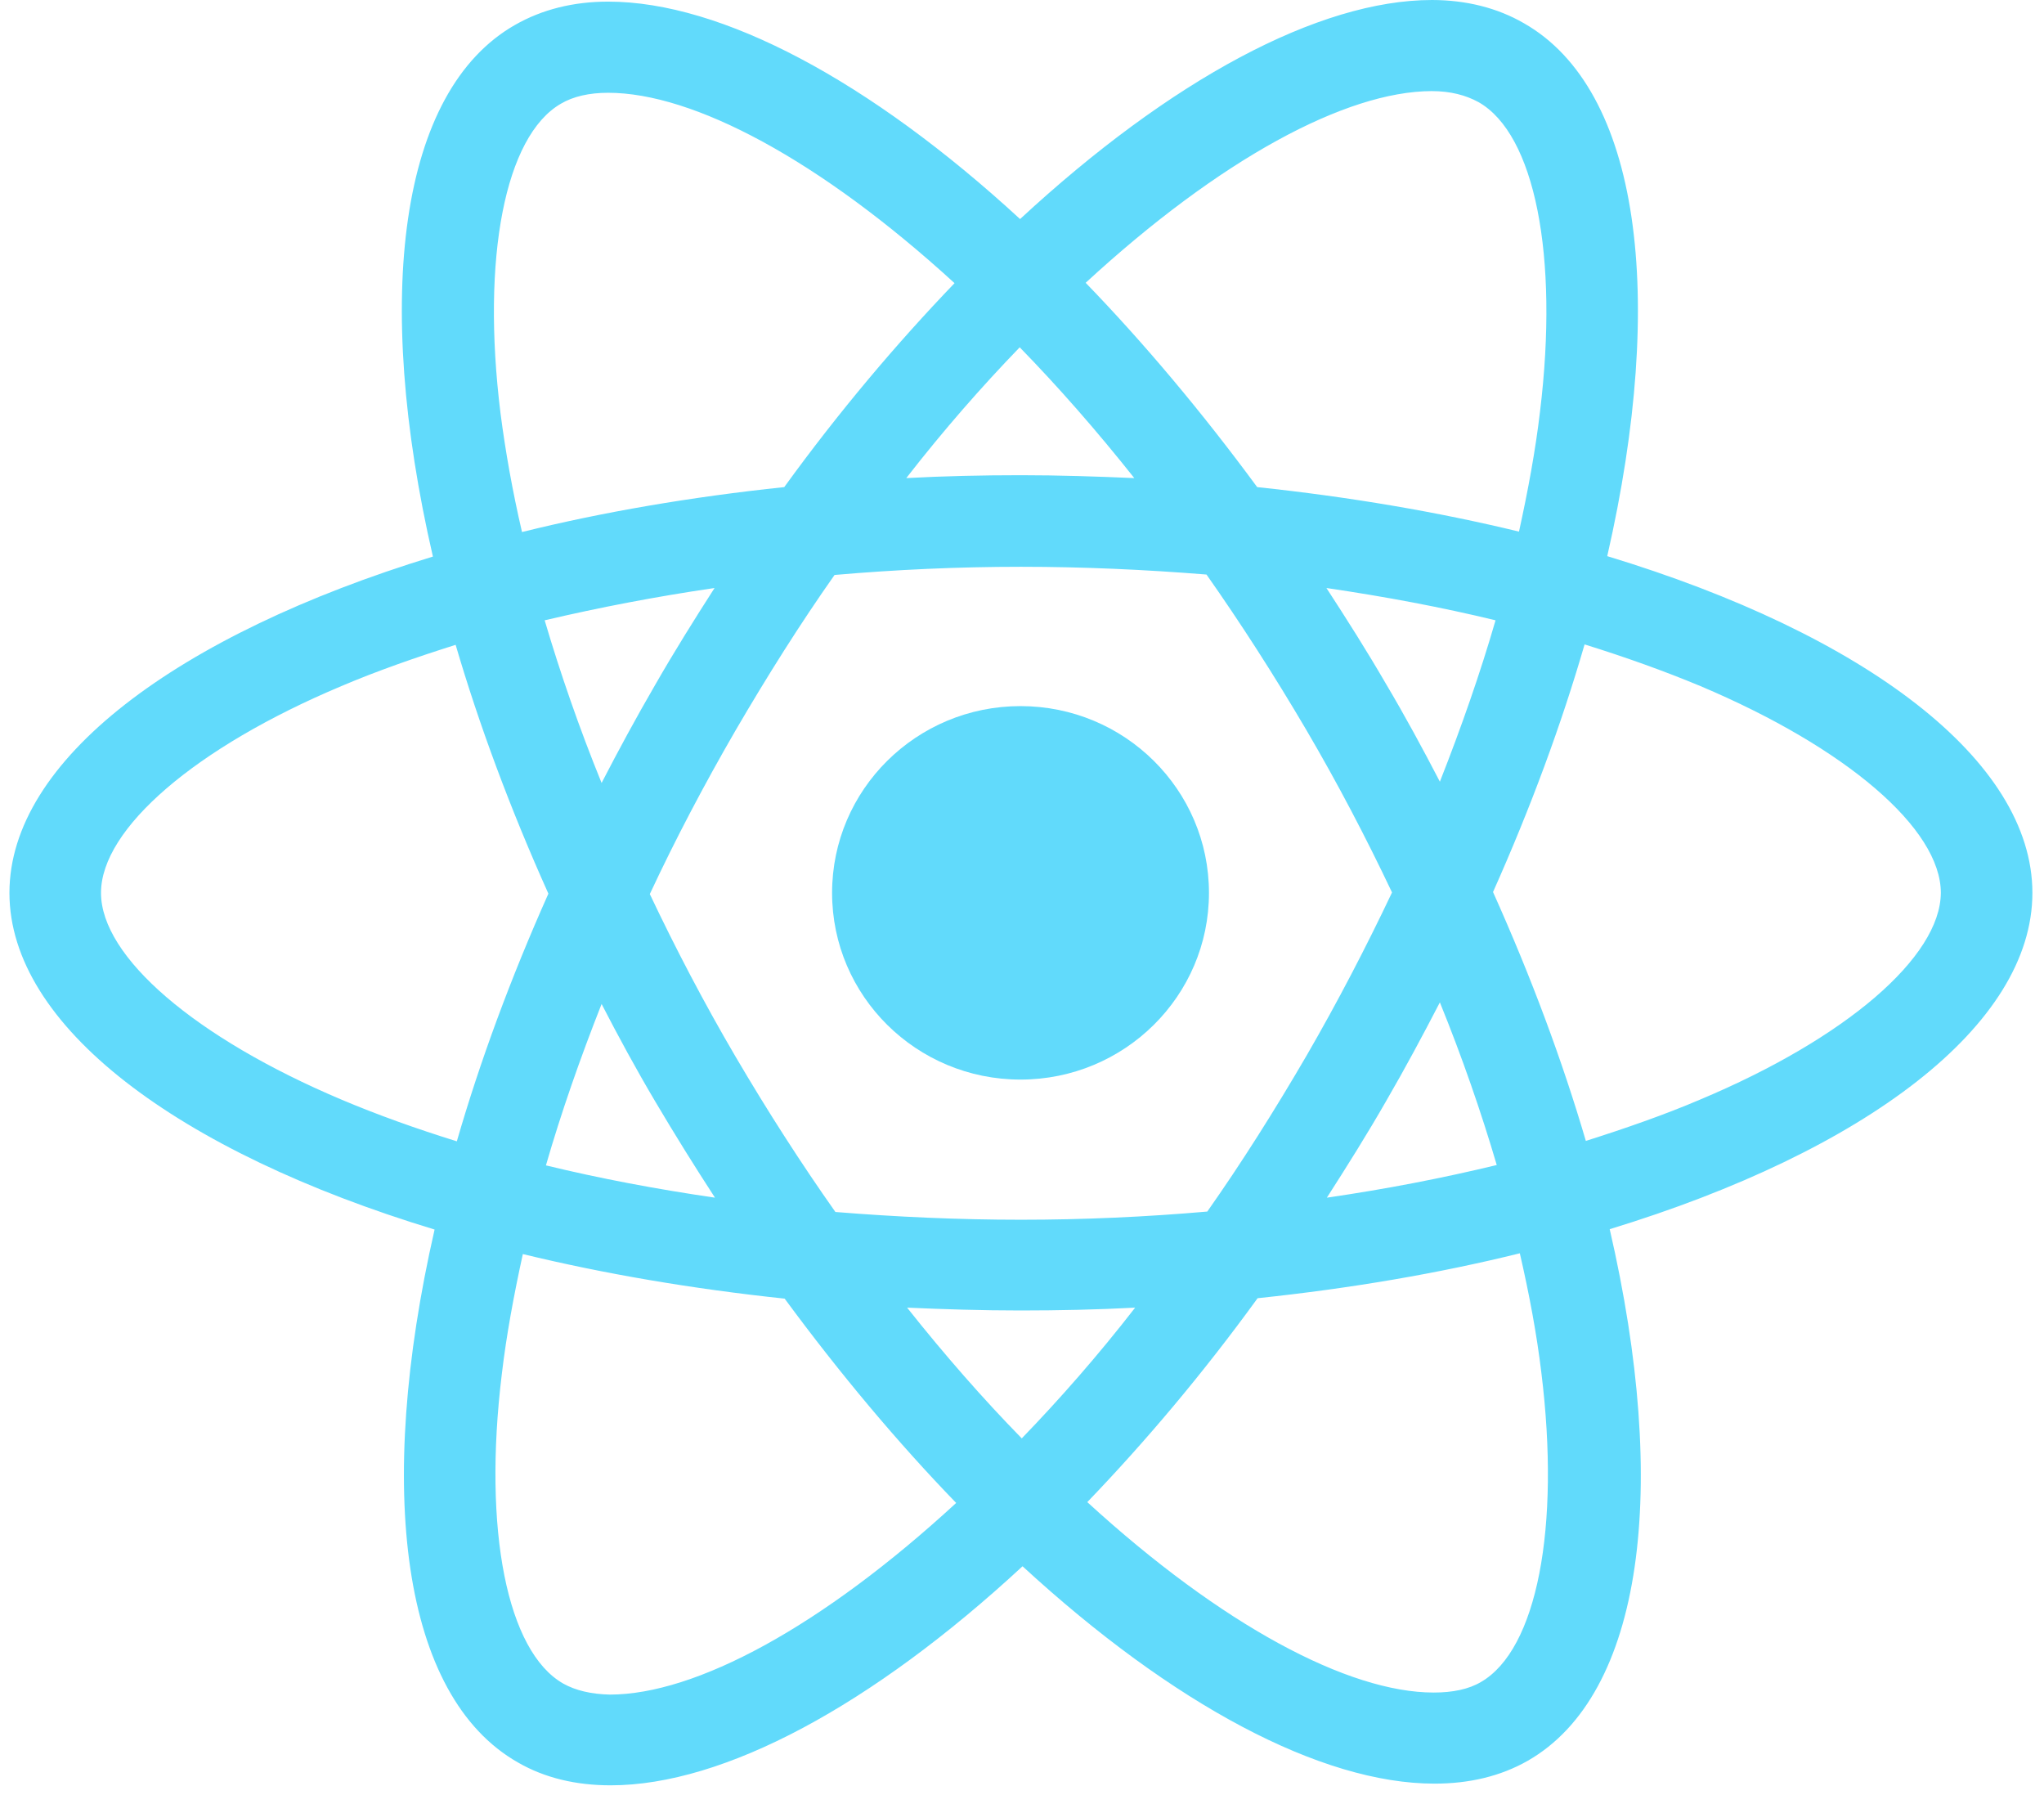 <svg width="34" height="30" viewBox="0 0 34 30" fill="none" xmlns="http://www.w3.org/2000/svg">
<path d="M20.11 14.849C20.11 16.564 18.706 17.954 16.975 17.954C15.244 17.954 13.841 16.564 13.841 14.849C13.841 13.133 15.244 11.743 16.975 11.743C18.706 11.743 20.11 13.133 20.11 14.849Z" fill="#61DAFB"/>
<path fill-rule="evenodd" clip-rule="evenodd" d="M26.735 9.249C31.015 10.547 33.807 12.64 33.807 14.849C33.807 17.051 31.029 19.144 26.776 20.442C27.771 24.75 27.339 28.182 25.412 29.283C24.959 29.541 24.438 29.663 23.861 29.663C21.975 29.663 19.506 28.345 17.009 26.048C14.513 28.359 12.044 29.691 10.158 29.691C9.581 29.691 9.06 29.568 8.614 29.31C6.68 28.209 6.241 24.771 7.229 20.448C2.949 19.151 0.157 17.057 0.157 14.849C0.157 12.647 2.935 10.561 7.201 9.256C6.207 4.947 6.639 1.515 8.566 0.415C9.019 0.156 9.54 0.027 10.116 0.027C12.002 0.027 14.472 1.346 16.968 3.643C19.465 1.332 21.934 0 23.82 0C24.387 0.001 24.906 0.13 25.35 0.387C27.284 1.488 27.723 4.927 26.735 9.249ZM23.813 1.515C22.387 1.519 20.291 2.647 18.059 4.703C19.026 5.702 19.986 6.843 20.912 8.101C22.455 8.264 23.923 8.515 25.267 8.841C25.418 8.155 25.542 7.482 25.617 6.843C25.933 4.247 25.528 2.229 24.595 1.699C24.383 1.583 24.129 1.515 23.813 1.515ZM15.878 4.709C13.642 2.664 11.536 1.543 10.116 1.543C9.801 1.543 9.533 1.604 9.328 1.726C8.402 2.263 8.004 4.281 8.326 6.877C8.408 7.509 8.525 8.169 8.683 8.848C10.027 8.515 11.495 8.264 13.045 8.101C13.957 6.843 14.918 5.708 15.878 4.709ZM23.951 13C24.307 12.097 24.623 11.193 24.877 10.316C23.978 10.098 23.038 9.922 22.064 9.779C22.401 10.296 22.737 10.826 23.052 11.369C23.375 11.913 23.669 12.457 23.951 13ZM20.082 20.149C20.651 19.341 21.2 18.471 21.735 17.553C22.25 16.663 22.723 15.753 23.155 14.842C22.723 13.931 22.25 13.027 21.728 12.137C21.193 11.227 20.638 10.364 20.069 9.555C19.053 9.473 18.018 9.426 16.982 9.426C15.94 9.426 14.904 9.473 13.882 9.562C13.313 10.37 12.764 11.24 12.229 12.158C11.714 13.048 11.234 13.959 10.809 14.869C11.241 15.78 11.714 16.684 12.236 17.574C12.771 18.485 13.326 19.348 13.896 20.156C14.911 20.238 15.946 20.285 16.982 20.285C18.025 20.285 19.06 20.238 20.082 20.149ZM24.897 19.375C24.637 18.491 24.321 17.581 23.951 16.67C23.669 17.214 23.375 17.764 23.059 18.308C22.744 18.858 22.407 19.395 22.071 19.918C23.052 19.776 23.999 19.592 24.897 19.375ZM15.089 21.747C15.72 22.542 16.358 23.269 16.996 23.921C17.627 23.269 18.265 22.542 18.882 21.747C18.258 21.78 17.62 21.794 16.975 21.794C16.337 21.794 15.706 21.774 15.089 21.747ZM9.081 19.381C9.979 19.599 10.919 19.776 11.893 19.918C11.557 19.402 11.227 18.872 10.905 18.328C10.583 17.785 10.288 17.241 10.007 16.697C9.65 17.601 9.334 18.505 9.081 19.381ZM18.868 7.951C18.237 7.156 17.599 6.429 16.962 5.776C16.33 6.429 15.693 7.156 15.075 7.951C15.699 7.917 16.337 7.903 16.982 7.903C17.62 7.903 18.251 7.924 18.868 7.951ZM10.898 11.39C11.214 10.839 11.55 10.302 11.886 9.779C10.905 9.922 9.959 10.105 9.06 10.316C9.321 11.199 9.636 12.11 10.007 13.021C10.288 12.477 10.583 11.933 10.898 11.39ZM1.68 14.849C1.68 15.916 3.251 17.261 5.679 18.287C6.275 18.539 6.92 18.77 7.599 18.981C7.983 17.655 8.491 16.276 9.122 14.862C8.484 13.442 7.97 12.056 7.579 10.724C6.913 10.934 6.269 11.159 5.679 11.41C3.251 12.43 1.68 13.782 1.68 14.849ZM8.347 22.854C8.031 25.45 8.436 27.468 9.369 27.999C9.574 28.114 9.835 28.175 10.144 28.182C11.57 28.182 13.669 27.054 15.905 24.995C14.938 23.996 13.978 22.854 13.052 21.597C11.509 21.434 10.041 21.182 8.697 20.856C8.546 21.543 8.422 22.215 8.347 22.854ZM24.637 27.971C25.562 27.434 25.96 25.416 25.638 22.82C25.562 22.188 25.439 21.529 25.281 20.843C23.937 21.176 22.469 21.427 20.919 21.59C20.007 22.847 19.047 23.982 18.086 24.981C20.322 27.027 22.428 28.148 23.848 28.148C24.163 28.148 24.431 28.094 24.637 27.971ZM26.379 18.974C27.044 18.763 27.689 18.539 28.279 18.287C30.707 17.268 32.277 15.916 32.284 14.849C32.284 13.782 30.713 12.436 28.285 11.41C27.682 11.159 27.037 10.928 26.358 10.717C25.974 12.042 25.466 13.422 24.835 14.835C25.473 16.256 25.988 17.642 26.379 18.974Z" fill="#61DAFB"/>
</svg>
